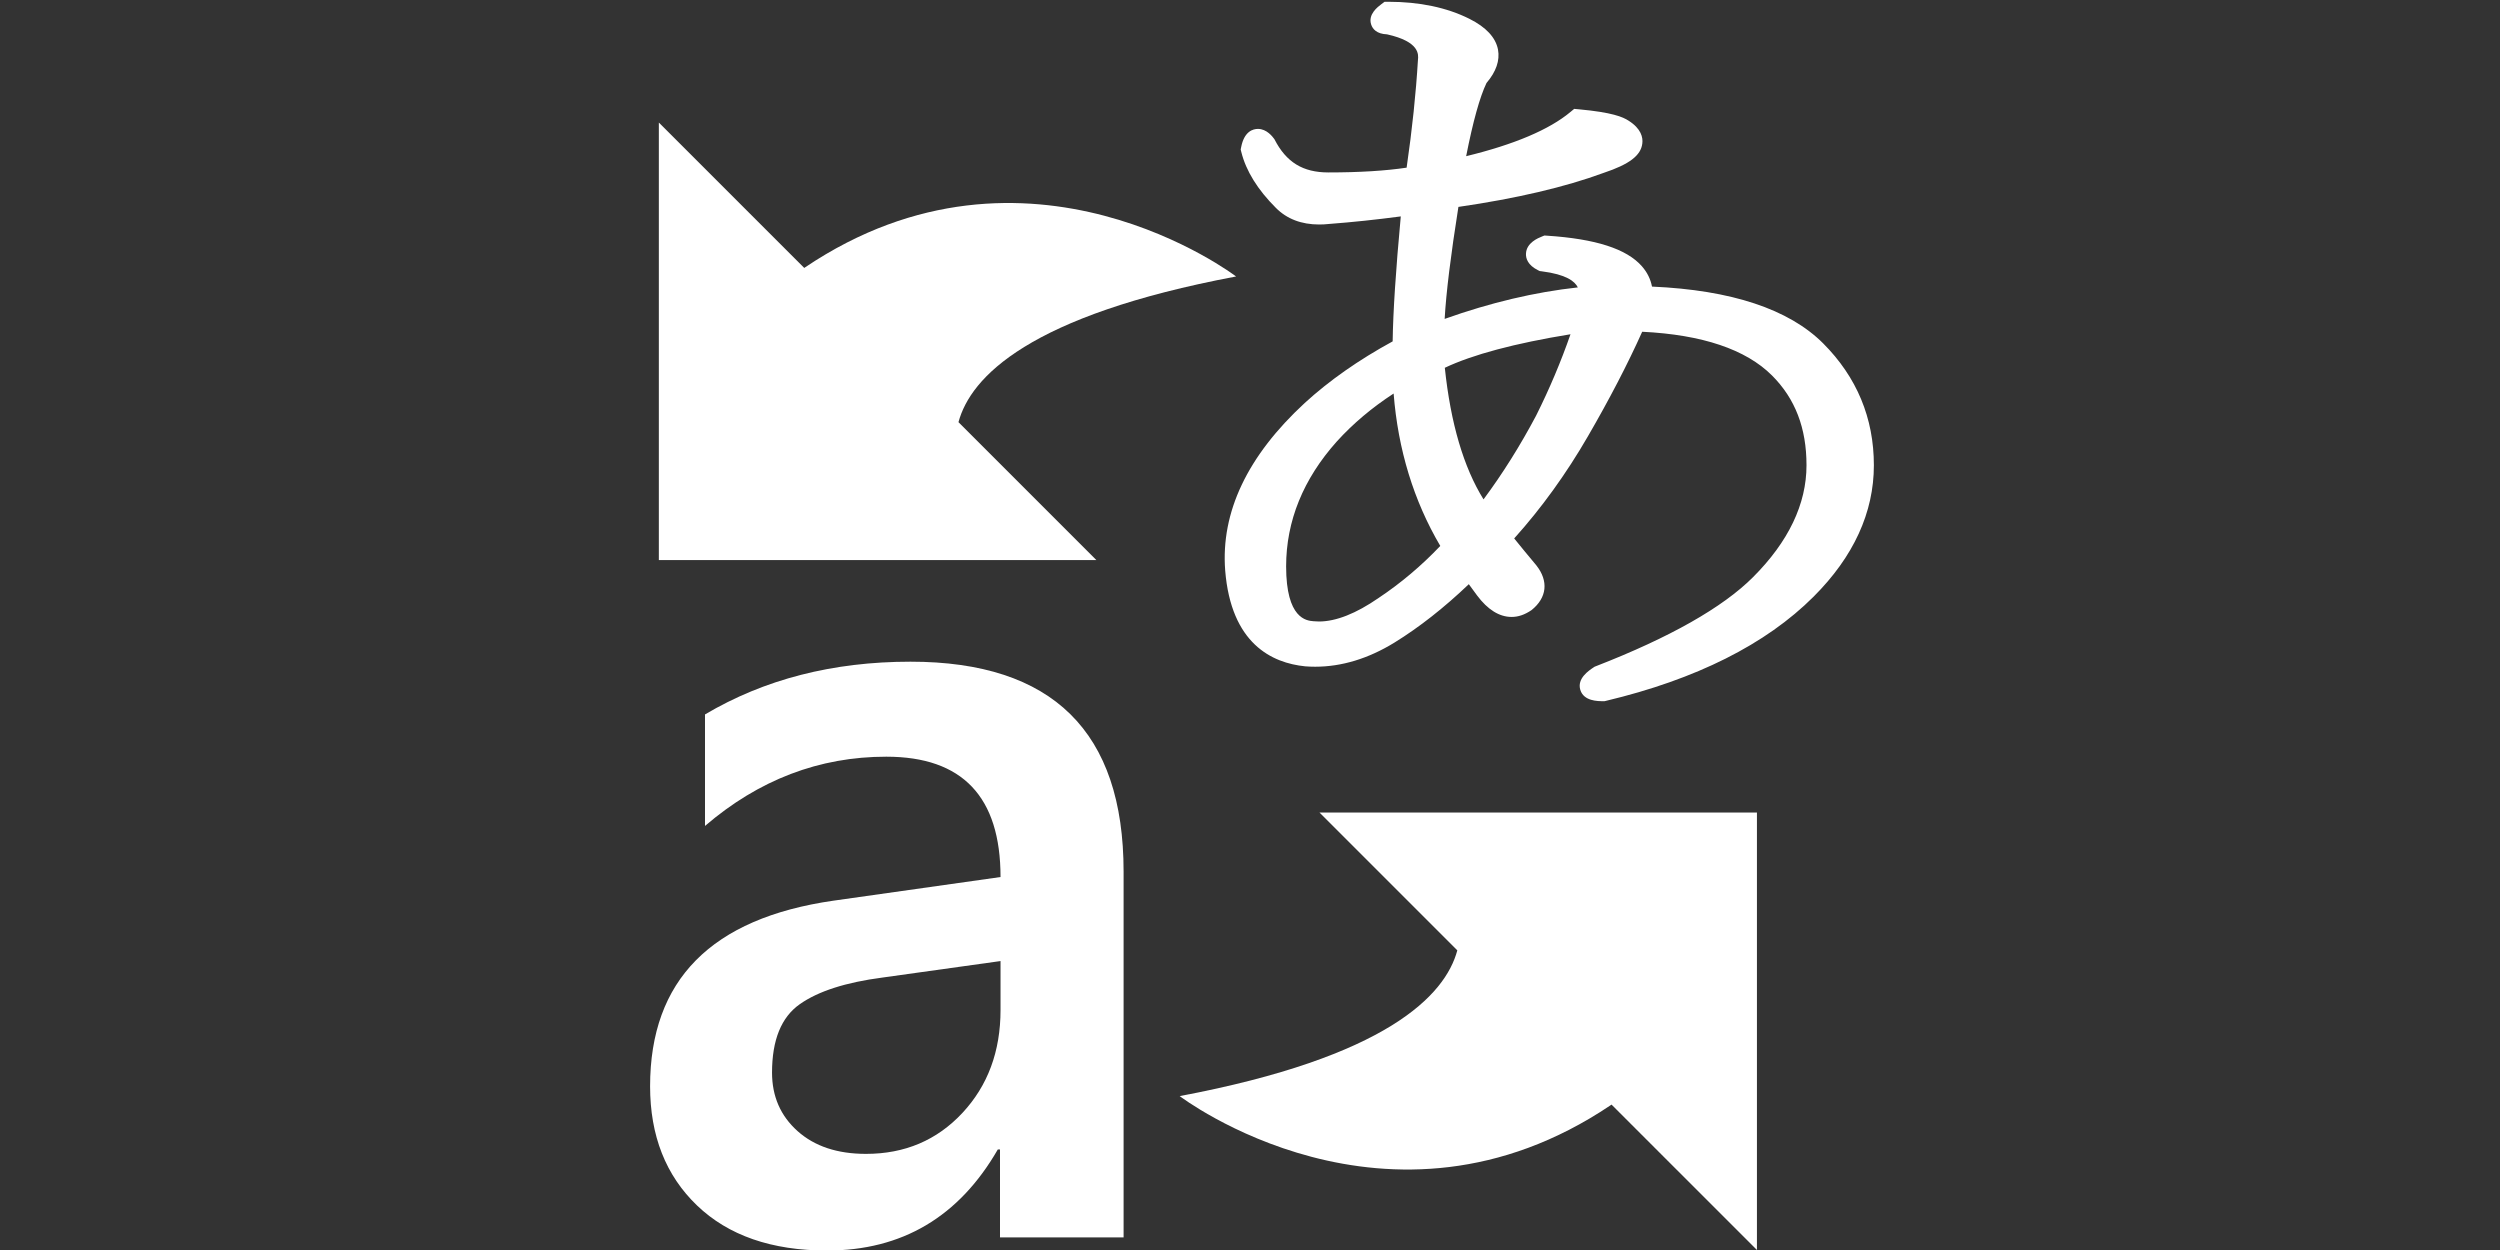 <?xml version="1.0" encoding="utf-8"?>
<!-- Generator: Adobe Illustrator 16.2.0, SVG Export Plug-In . SVG Version: 6.00 Build 0)  -->
<!DOCTYPE svg PUBLIC "-//W3C//DTD SVG 1.1 Tiny//EN" "http://www.w3.org/Graphics/SVG/1.1/DTD/svg11-tiny.dtd">
<svg version="1.1" baseProfile="tiny" id="Layer_1" xmlns="http://www.w3.org/2000/svg" xmlns:xlink="http://www.w3.org/1999/xlink"
	 x="0px" y="0px" width="80px" height="40px" viewBox="0 0 80 40" xml:space="preserve">
<rect x="0" y="0" width="80" height="40" fill="#333333" stroke="none"/>
<path fill="#FFFFFF" d="M32.017,32.319c0,1.324-0.407,2.423-1.221,3.296c-0.815,0.873-1.843,1.309-3.085,1.309
	c-0.914,0-1.644-0.242-2.189-0.729c-0.545-0.487-0.817-1.111-0.817-1.872c0-1.043,0.296-1.773,0.888-2.189
	c0.591-0.416,1.473-0.699,2.645-0.852l3.779-0.528V32.319z M35.955,27.89c0-4.478-2.273-6.716-6.82-6.716
	c-2.485,0-4.676,0.563-6.575,1.688v3.568c1.723-1.478,3.657-2.216,5.801-2.216c2.438,0,3.656,1.283,3.656,3.851l-5.343,0.756
	c-3.914,0.562-5.871,2.543-5.871,5.94c0,1.582,0.501,2.854,1.503,3.815c1.002,0.96,2.387,1.441,4.157,1.441
	c2.402,0,4.224-1.078,5.467-3.234H32v2.813h3.955V27.89z"/>
<path fill="#FFFFFF" d="M51.302,22.438c-0.171,0-0.623,0-0.732-0.362c-0.11-0.364,0.267-0.614,0.427-0.721l0.034-0.022l0.037-0.014
	c2.365-0.92,4.059-1.879,5.029-2.85c1.135-1.135,1.711-2.341,1.711-3.581c0-1.189-0.36-2.129-1.104-2.873
	c-0.836-0.835-2.232-1.305-4.154-1.399c-0.461,1.027-1.044,2.151-1.736,3.345c-0.695,1.201-1.488,2.3-2.36,3.269
	c0.215,0.267,0.451,0.553,0.707,0.859c0.401,0.506,0.342,1.04-0.154,1.436c-0.222,0.15-0.427,0.217-0.636,0.217
	c-0.392,0-0.764-0.232-1.105-0.688c-0.095-0.127-0.183-0.247-0.264-0.36c-0.79,0.754-1.589,1.381-2.38,1.869
	c-0.836,0.513-1.688,0.772-2.534,0.772c-0.106,0-0.212-0.004-0.318-0.012c-1.07-0.106-2.377-0.727-2.564-3.069
	c-0.144-1.864,0.712-3.666,2.545-5.358c0.785-0.719,1.73-1.381,2.814-1.972c0.013-0.936,0.1-2.279,0.26-3.999
	c-0.786,0.104-1.555,0.186-2.289,0.241c-0.104,0.012-0.215,0.018-0.323,0.018c-0.567,0-1.033-0.178-1.383-0.53
	c-0.585-0.583-0.958-1.185-1.108-1.79l-0.02-0.079l0.016-0.081c0.099-0.504,0.379-0.579,0.537-0.579c0.28,0,0.465,0.246,0.525,0.327
	c0.38,0.745,0.917,1.066,1.727,1.066c0.991,0,1.832-0.052,2.505-0.153c0.178-1.227,0.299-2.384,0.362-3.443
	c0.019-0.175,0.063-0.588-0.989-0.823c-0.336-0.013-0.462-0.175-0.507-0.312c-0.109-0.328,0.209-0.566,0.329-0.656l0.099-0.074
	h0.123c0.995,0,1.868,0.183,2.592,0.545c0.532,0.266,0.84,0.597,0.915,0.984C48,1.935,47.877,2.294,47.568,2.656
	c-0.215,0.448-0.433,1.234-0.651,2.342c1.538-0.374,2.659-0.849,3.339-1.416l0.118-0.098l0.153,0.014
	c1.067,0.098,1.408,0.246,1.586,0.363c0.405,0.255,0.466,0.539,0.441,0.731c-0.046,0.385-0.416,0.666-1.237,0.94
	c-1.231,0.454-2.798,0.821-4.648,1.089c-0.245,1.546-0.393,2.747-0.44,3.584c1.46-0.521,2.891-0.859,4.262-1.008
	c-0.096-0.196-0.373-0.416-1.156-0.515l-0.063-0.008l-0.056-0.027c-0.329-0.164-0.391-0.378-0.385-0.529
	c0.014-0.35,0.389-0.501,0.513-0.55l0.078-0.032l0.084,0.006c1.556,0.101,2.549,0.422,3.037,0.981
	c0.168,0.192,0.275,0.409,0.321,0.648c2.538,0.111,4.379,0.721,5.475,1.815c1.078,1.079,1.625,2.392,1.625,3.902
	c0,1.511-0.649,2.926-1.929,4.205c-1.525,1.525-3.762,2.647-6.647,3.335l-0.043,0.01H51.302z M44.596,12.593
	c-0.69,0.449-1.301,0.963-1.817,1.533c-1.076,1.202-1.623,2.548-1.623,3.998c0,1.683,0.657,1.737,0.874,1.755
	c0.062,0.006,0.118,0.009,0.176,0.009c0.544,0,1.187-0.254,1.909-0.753c0.711-0.474,1.372-1.032,1.974-1.665
	C45.238,16.025,44.737,14.388,44.596,12.593 M46.234,11.769c0.186,1.775,0.602,3.188,1.239,4.211
	c0.609-0.82,1.173-1.719,1.682-2.679c0.429-0.858,0.798-1.733,1.101-2.605C48.473,10.986,47.124,11.347,46.234,11.769"/>
<path fill="#FFFFFF" d="M50.796,10.237c-0.338,1.079-0.776,2.159-1.313,3.236c-0.607,1.147-1.282,2.192-2.023,3.135
	c-0.877-1.146-1.415-2.831-1.618-5.056C46.853,11.013,48.504,10.575,50.796,10.237 M44.931,11.956
	c0.067,2.091,0.607,3.944,1.618,5.562c-0.674,0.743-1.416,1.382-2.224,1.921c-0.877,0.607-1.653,0.876-2.326,0.809
	c-0.809-0.066-1.214-0.774-1.214-2.123c0-1.55,0.572-2.966,1.719-4.247C43.178,13.137,43.986,12.497,44.931,11.956 M47.257,2.451
	c0.539-0.607,0.404-1.112-0.404-1.517c-0.675-0.336-1.483-0.505-2.427-0.505c-0.271,0.202-0.271,0.303,0,0.303
	c0.943,0.202,1.381,0.607,1.314,1.213c-0.068,1.147-0.202,2.394-0.404,3.742c-0.743,0.136-1.686,0.202-2.832,0.202
	c-0.944,0-1.618-0.404-2.021-1.213c-0.202-0.269-0.339-0.236-0.405,0.101c0.135,0.54,0.471,1.079,1.012,1.618
	c0.336,0.338,0.81,0.472,1.415,0.404c0.876-0.066,1.786-0.167,2.731-0.303c-0.203,2.09-0.305,3.64-0.305,4.651
	c-1.146,0.607-2.123,1.282-2.932,2.023c-1.754,1.618-2.563,3.304-2.427,5.056c0.134,1.686,0.875,2.594,2.224,2.73
	c0.876,0.065,1.753-0.169,2.63-0.708c0.875-0.539,1.752-1.246,2.629-2.123c0.135,0.202,0.304,0.439,0.505,0.708
	c0.405,0.54,0.81,0.674,1.215,0.404c0.336-0.269,0.369-0.572,0.101-0.91c-0.338-0.405-0.641-0.774-0.91-1.112
	c0.943-1.012,1.785-2.157,2.528-3.438c0.741-1.28,1.348-2.461,1.82-3.54c2.156,0.068,3.706,0.574,4.651,1.517
	c0.81,0.809,1.213,1.855,1.213,3.135c0,1.349-0.606,2.629-1.819,3.842c-1.012,1.012-2.73,1.99-5.157,2.933
	c-0.405,0.269-0.372,0.403,0.101,0.403c2.831-0.674,4.988-1.752,6.473-3.234c1.213-1.214,1.819-2.528,1.819-3.944
	s-0.506-2.629-1.517-3.64c-1.079-1.078-2.934-1.652-5.563-1.72c0.067-0.943-0.943-1.482-3.032-1.617
	c-0.339,0.135-0.372,0.27-0.102,0.404c1.077,0.136,1.583,0.54,1.517,1.213c-1.618,0.136-3.304,0.541-5.057,1.214
	c0-0.875,0.168-2.359,0.506-4.449c1.954-0.269,3.572-0.64,4.854-1.113c1.011-0.336,1.246-0.673,0.708-1.011
	c-0.203-0.134-0.675-0.235-1.416-0.303c-0.81,0.674-2.158,1.213-4.045,1.618C46.717,4.003,46.987,2.991,47.257,2.451"/>
<path fill="#FFFFFF" d="M39.555,8.847c0,0-6.662-5.088-13.789-0.294c-0.011,0.007-0.019,0.014-0.03,0.021l-4.653-4.652v14h14
	l-4.412-4.413C31.061,12.065,32.924,10.096,39.555,8.847"/>
<path fill="#FFFFFF" d="M56.222,26h-14l4.412,4.412c-0.39,1.444-2.252,3.413-8.884,4.663c0,0,6.662,5.087,13.789,0.293
	c0.011-0.007,0.019-0.015,0.03-0.021L56.222,40V26z"/>
<rect fill="none" width="80" height="40"/>
</svg>
